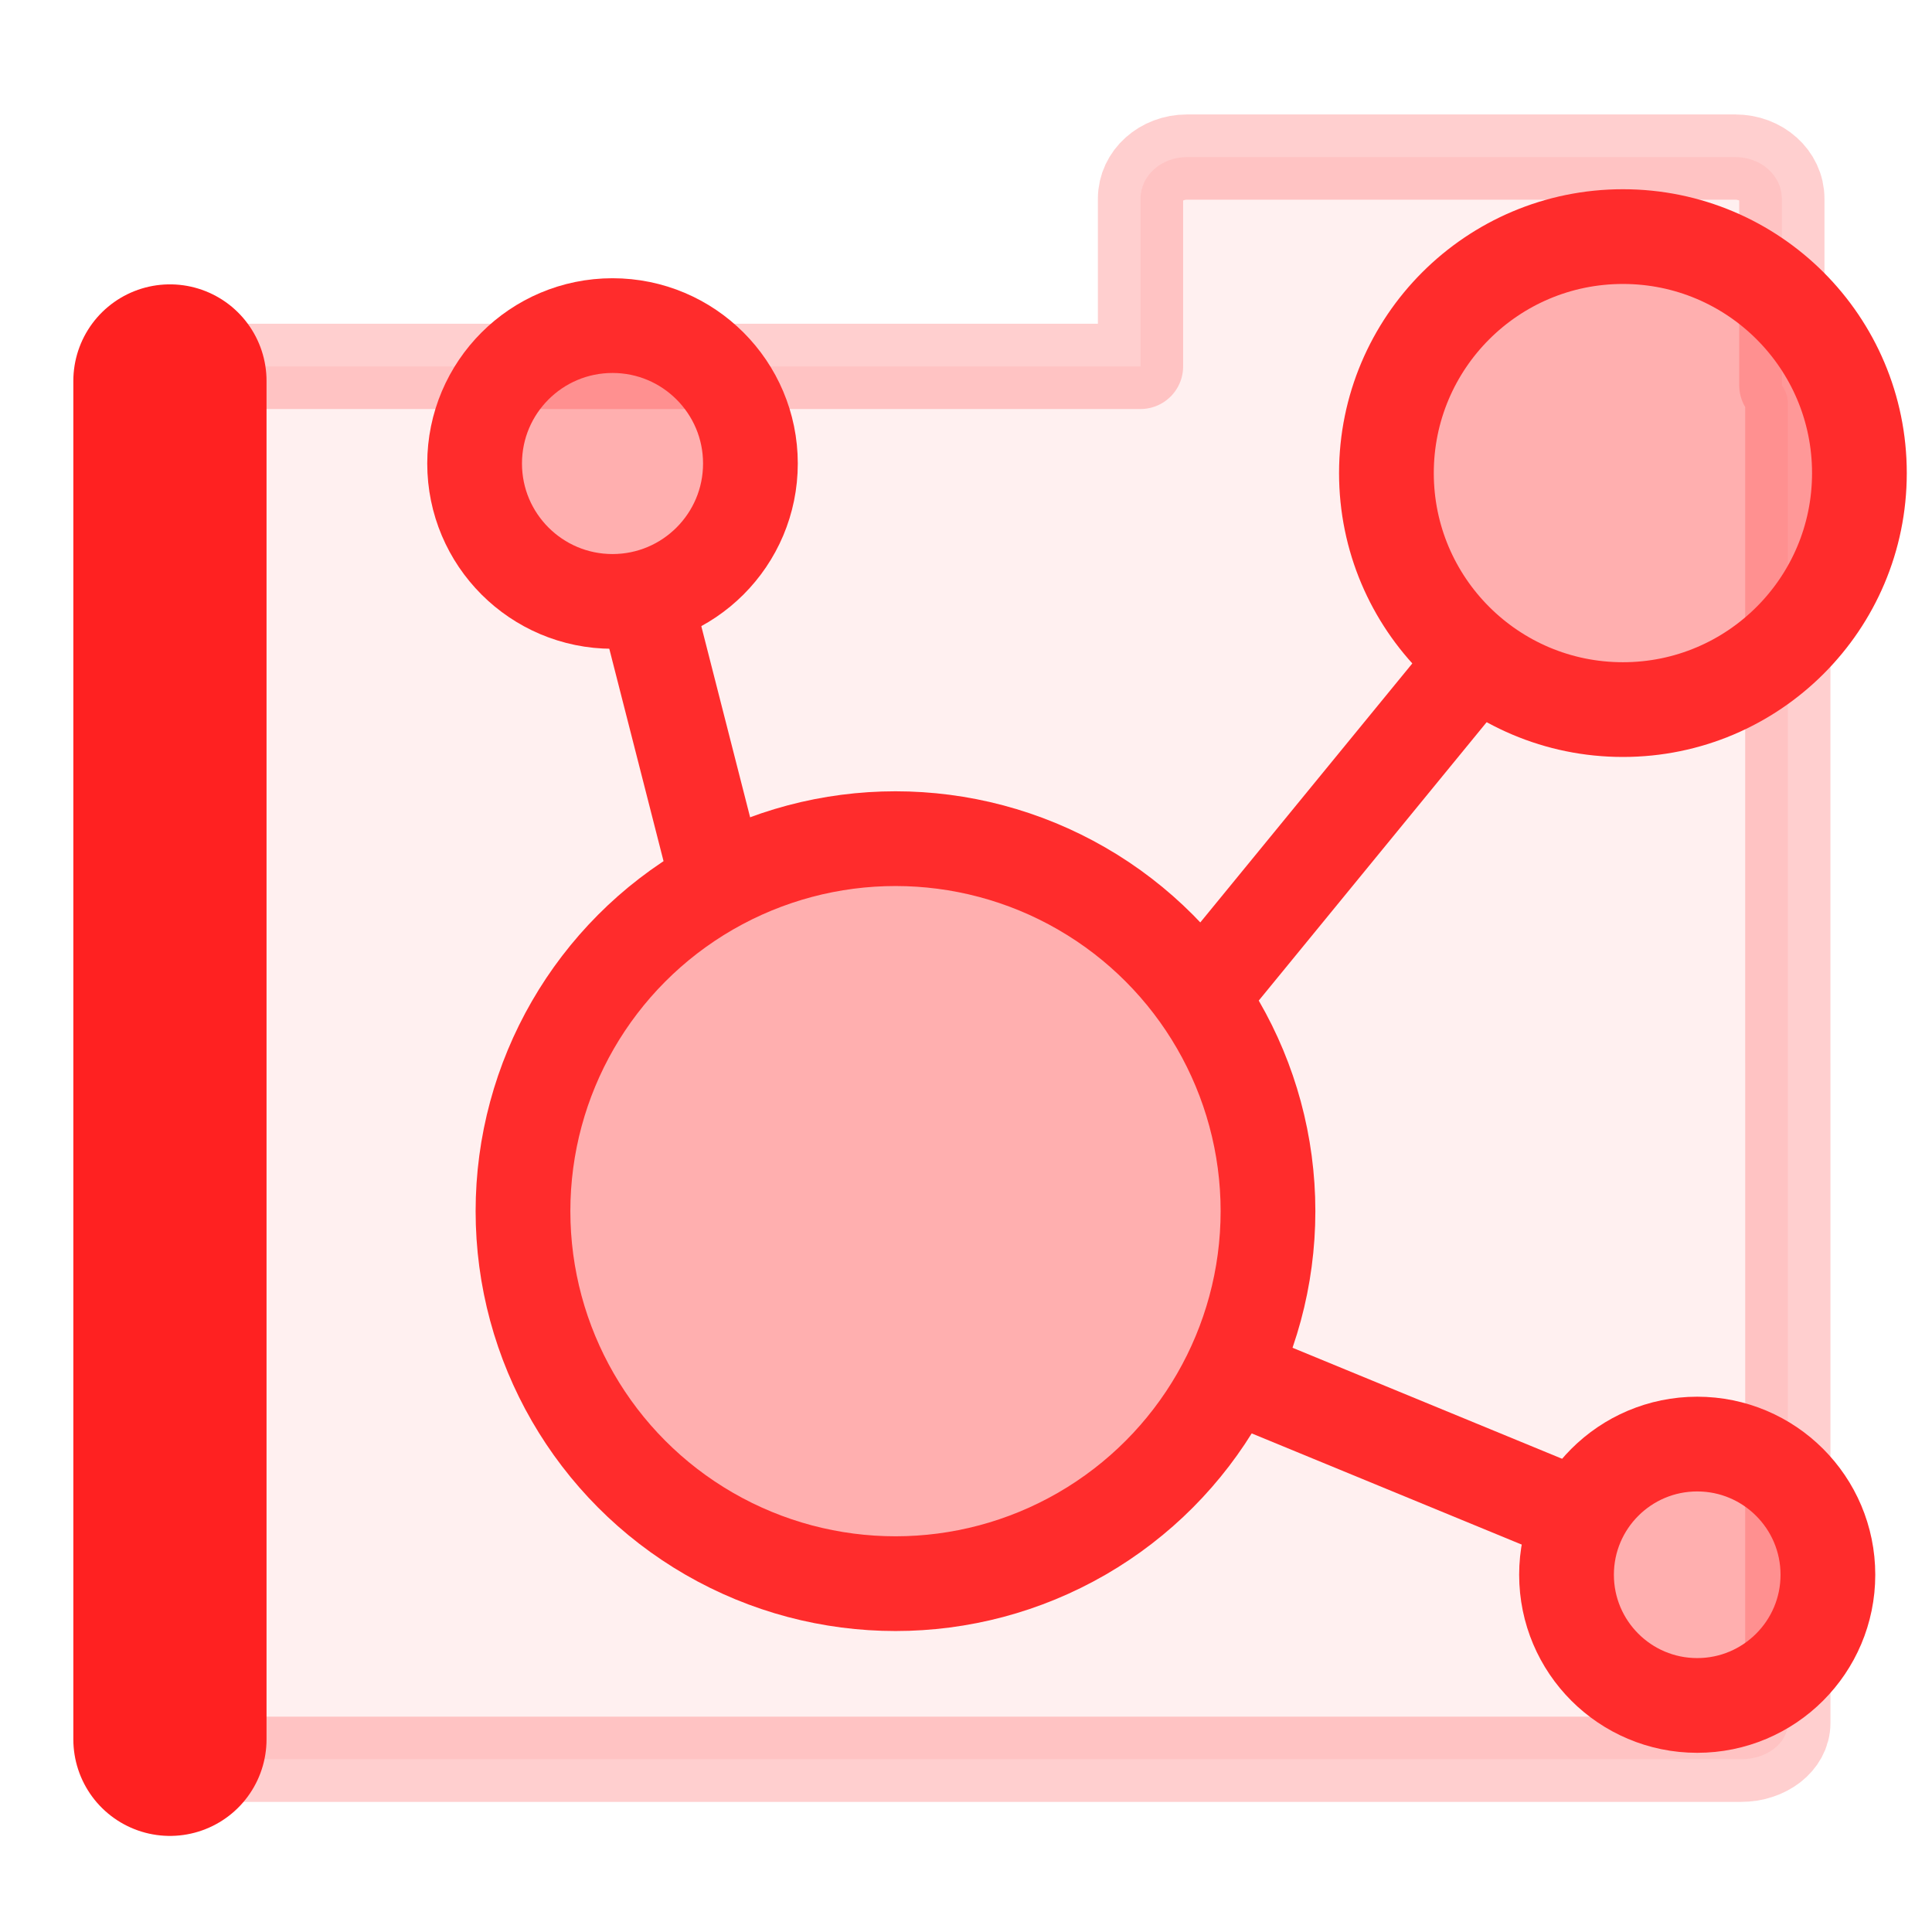 <?xml version="1.0" encoding="UTF-8" standalone="no"?>
<!-- Created with Inkscape (http://www.inkscape.org/) -->

<svg
   width="500"
   height="500"
   viewBox="0 0 500 500"
   version="1.1"
   id="svg1"
   inkscape:version="1.3.2 (091e20ef0f, 2023-11-25, custom)"
   sodipodi:docname="folder.schema.svg"
   xml:space="preserve"
   xmlns:inkscape="http://www.inkscape.org/namespaces/inkscape"
   xmlns:sodipodi="http://sodipodi.sourceforge.net/DTD/sodipodi-0.dtd"
   xmlns="http://www.w3.org/2000/svg"
   xmlns:svg="http://www.w3.org/2000/svg"><sodipodi:namedview
     id="namedview1"
     pagecolor="#505050"
     bordercolor="#eeeeee"
     borderopacity="1"
     inkscape:showpageshadow="0"
     inkscape:pageopacity="0"
     inkscape:pagecheckerboard="0"
     inkscape:deskcolor="#505050"
     inkscape:document-units="px"
     inkscape:zoom="0.78975416"
     inkscape:cx="179.80279"
     inkscape:cy="276.66838"
     inkscape:window-width="1362"
     inkscape:window-height="744"
     inkscape:window-x="0"
     inkscape:window-y="20"
     inkscape:window-maximized="0"
     inkscape:current-layer="layer1"
     showguides="true"><sodipodi:guide
       position="250.025,350.607"
       orientation="-1,0.007"
       id="guide30"
       inkscape:locked="false" /><sodipodi:guide
       position="611.07,247.359"
       orientation="0,-1"
       id="guide53"
       inkscape:locked="false" /></sodipodi:namedview><defs
     id="defs1"><linearGradient
       id="swatch61"
       inkscape:swatch="solid"><stop
         style="stop-color:#5090d0;stop-opacity:1;"
         offset="0"
         id="stop61" /></linearGradient><linearGradient
       id="swatch30"
       inkscape:swatch="solid"><stop
         style="stop-color:#f9f9f9;stop-opacity:1;"
         offset="0"
         id="stop30" /></linearGradient><inkscape:perspective
       sodipodi:type="inkscape:persp3d"
       inkscape:vp_x="44.06818 : 315.96746 : 1"
       inkscape:vp_y="0 : 1000 : 0"
       inkscape:vp_z="480.74134 : 298.68846 : 1"
       inkscape:persp3d-origin="250 : 166.66667 : 1"
       id="perspective17" /><inkscape:perspective
       sodipodi:type="inkscape:persp3d"
       inkscape:vp_x="44.06818 : 315.96746 : 1"
       inkscape:vp_y="0 : 1000 : 0"
       inkscape:vp_z="480.74134 : 298.68846 : 1"
       inkscape:persp3d-origin="250 : 166.66667 : 1"
       id="perspective17-1" /></defs><g
     inkscape:label="Layer 1"
     inkscape:groupmode="layer"
     id="layer1"><path
       id="rect53-0"
       style="fill:#ff2121;fill-opacity:0.314;fill-rule:nonzero;stroke:#ff2121;stroke-width:22.062;stroke-linecap:butt;stroke-linejoin:round;stroke-dasharray:none;stroke-opacity:1;paint-order:markers fill stroke;opacity:0.218"
       d="m 462.687,104.22 c 0,-1.649 -0.591,-3.173 -1.547,-4.518 v -48.27 c 0,-5.973 -5.364,-10.781 -12.025,-10.781 H 307.184 c -6.662,0 -12.023,4.808 -12.023,10.781 v 43.391 H 51.088 c -6.721,0 -12.131,4.191 -12.131,9.396 v 341.684 c 0,5.205 5.41,9.395 12.131,9.395 H 450.557 c 6.721,0 12.131,-4.189 12.131,-9.395 z" /><path
       style="fill:none;stroke:#ff2121;stroke-width:50;stroke-linecap:round;stroke-linejoin:bevel;paint-order:markers fill stroke;stroke-opacity:1"
       d="M 43.979,450.132 V 98.591"
       id="path1" /><g
       inkscape:label="Layer 1"
       id="layer1-5"
       transform="matrix(0.835,0,0,0.835,82.029,44.38)"><circle
         style="fill:#ff2121;fill-opacity:0.314;stroke:#ff2c2c;stroke-width:29.362;stroke-linejoin:bevel;stroke-dasharray:none;stroke-opacity:1;paint-order:markers fill stroke"
         id="path1-9"
         cx="179.309"
         cy="322.236"
         r="115.452" /><circle
         style="fill:#ff2121;fill-opacity:0.314;stroke:#ff2c2c;stroke-width:29.362;stroke-linejoin:bevel;stroke-dasharray:none;stroke-opacity:1;paint-order:markers fill stroke"
         id="path2"
         cx="91.604"
         cy="90.509"
         r="42.742" /><circle
         style="fill:#ff2121;fill-opacity:0.314;stroke:#ff2c2c;stroke-width:29.362;stroke-linejoin:bevel;stroke-dasharray:none;stroke-opacity:1;paint-order:markers fill stroke"
         id="path3"
         cx="404.767"
         cy="93.48"
         r="73.3" /><circle
         style="fill:#ff2121;fill-opacity:0.314;stroke:#ff2c2c;stroke-width:29.362;stroke-linejoin:bevel;stroke-dasharray:none;stroke-opacity:1;paint-order:markers fill stroke"
         id="path4"
         cx="427.794"
         cy="434.93"
         r="40.505" /><path
         style="fill:#ff2121;fill-opacity:0.314;stroke:#ff2c2c;stroke-width:29.362;stroke-linejoin:bevel;stroke-dasharray:none;stroke-opacity:1;paint-order:markers fill stroke"
         d="M 124.158,219.959 101.82,132.503"
         id="path5"
         sodipodi:nodetypes="cc" /><path
         style="fill:#ff2121;fill-opacity:0.314;stroke:#ff2c2c;stroke-width:29.362;stroke-linejoin:bevel;stroke-dasharray:none;stroke-opacity:1;paint-order:markers fill stroke"
         d="M 274.099,255.534 362.053,148.091"
         id="path6"
         sodipodi:nodetypes="cc" /><path
         style="fill:#ff2121;fill-opacity:0.314;stroke:#ff2c2c;stroke-width:29.362;stroke-linejoin:bevel;stroke-dasharray:none;stroke-opacity:1;paint-order:markers fill stroke"
         d="m 287.813,374.46 103.198,42.497"
         id="path7"
         sodipodi:nodetypes="cc" /></g></g></svg>
